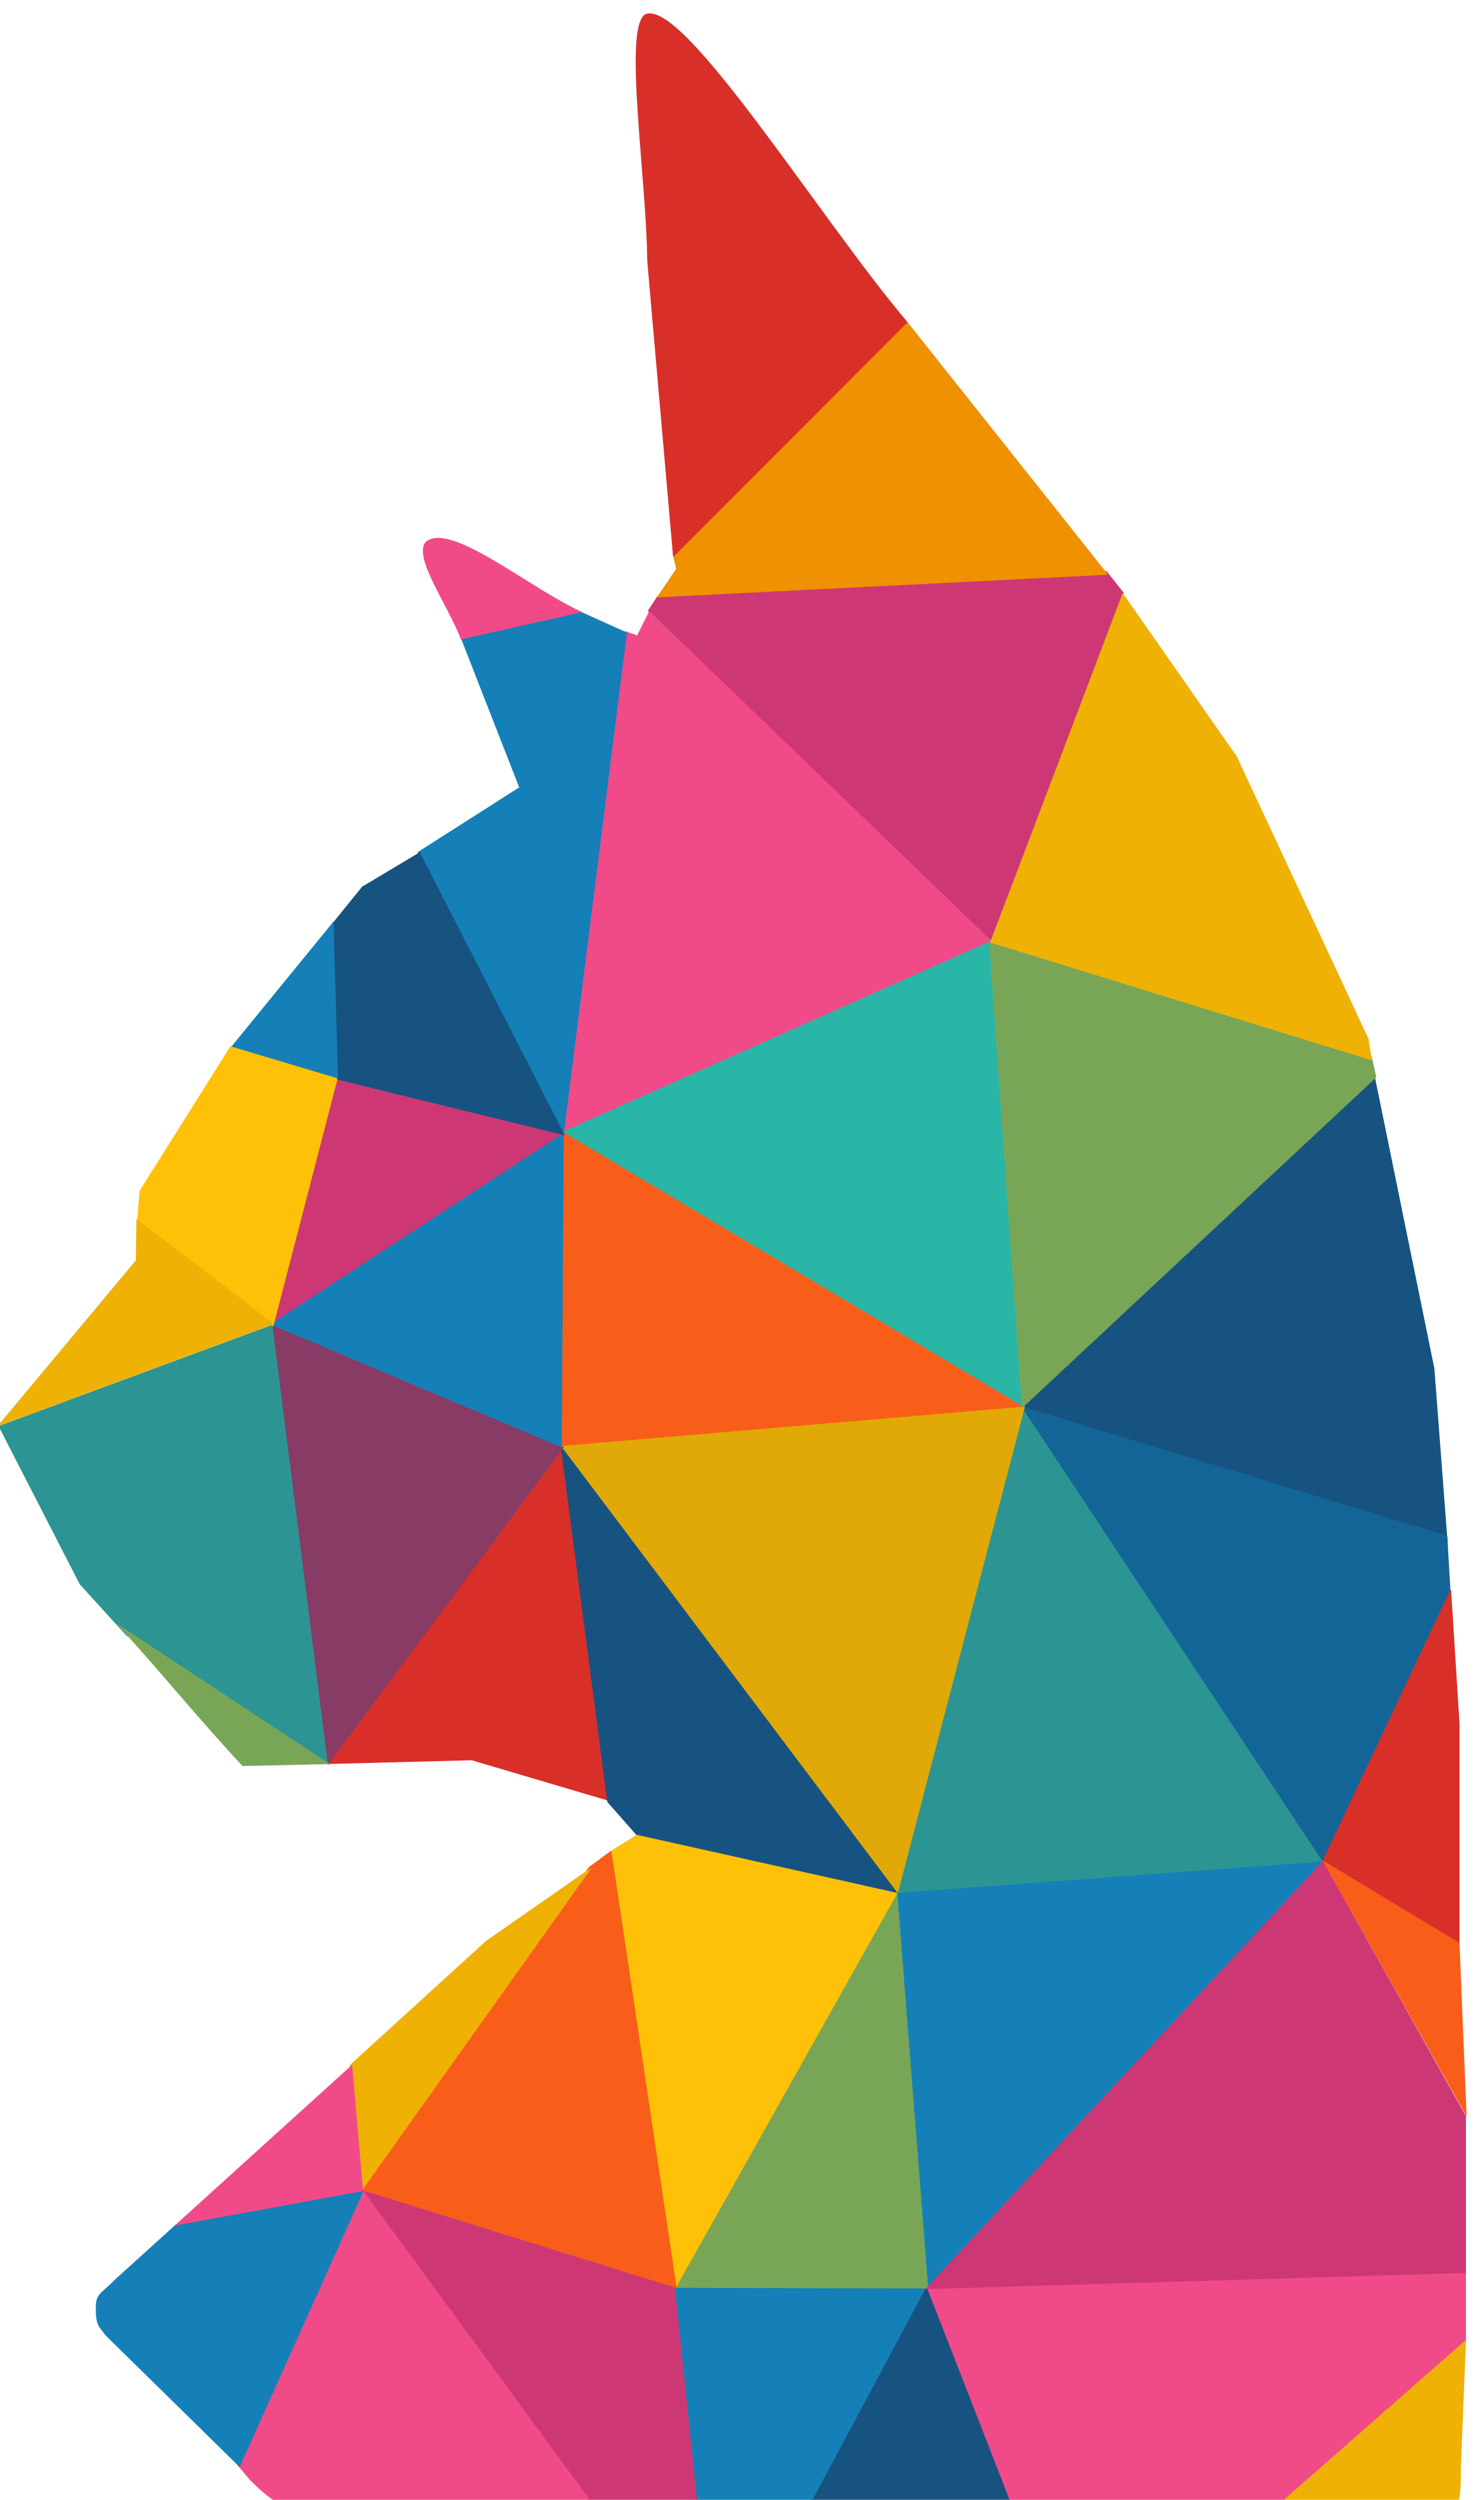 <svg x='0' y='0' width='202' height='342' version='1.1' xmlns='http://www.w3.org/2000/svg' xmlns:xlink='http://www.w3.org/1999/xlink' style='display: block;margin-left: auto;margin-right: auto;'>
    <g>
        <g>
            <path d='M155.78 81.112 153.397 78.111 92.056 81.465 90.732 83.495 137.599 128.596 155.78 81.112Z' fill='#CD3874' fill-rule='evenodd' transform='matrix(1 0 -0 1.001 -2 0)'/>
            <path d='M155.78 81.112 153.397 78.111 92.056 81.465 90.732 83.495 137.599 128.596' stroke='#CD3874' stroke-width='0.134' stroke-linejoin='round' fill='none' transform='matrix(1 0 -0 1.001 -2 0)'/>
            <path d='M90.82 83.583 137.599 128.596 79.082 154.81 87.643 86.319C88.261 86.672 88.526 86.584 89.144 86.937L90.82 83.583Z' fill='#F14A89' fill-rule='evenodd' transform='matrix(1 0 -0 1.001 -2 0)'/>
            <path d='M90.82 83.583 137.599 128.596 79.082 154.81 87.643 86.319C88.261 86.672 88.526 86.584 89.144 86.937' stroke='#F14A89' stroke-width='0.134' stroke-linejoin='round' fill='none' transform='matrix(1 0 -0 1.001 -2 0)'/>
            <path d='M79.523 196.733 85.966 246.248 66.549 240.511 46.425 241.04 79.523 196.733Z' fill='#D92F29' fill-rule='evenodd' transform='matrix(1 0 -0 1.001 -2 0)'/>
            <path d='M79.523 196.733 85.966 246.248 66.549 240.511 46.425 241.04 79.523 196.733Z' stroke='#D92F29' stroke-width='0.134' stroke-linejoin='round' fill='none' transform='matrix(1 0 -0 1.001 -2 0)'/>
            <path d='M78.817 154.457 142.365 192.32 78.817 197.793 78.817 154.457Z' fill='#F85E1A' fill-rule='evenodd' transform='matrix(1 0 -0 1.001 -2 0)'/>
            <path d='M78.817 154.457 142.365 192.32 78.817 197.793' stroke='#F85E1A' stroke-width='0.134' stroke-linejoin='round' fill='none' transform='matrix(1 0 -0 1.001 -2 0)'/>
            <path d='M200.087 211.297 140.776 193.291 190.114 147.307 198.234 187.025 200.087 211.297Z' fill='#165381' fill-rule='evenodd' transform='matrix(1 0 -0 1.001 -2 0)'/>
            <path d='M200.087 211.297 140.776 193.291 190.114 147.307 198.234 187.025 200.087 211.297Z' stroke='#165381' stroke-width='0.134' stroke-linejoin='round' fill='none' transform='matrix(1 0 -0 1.001 -2 0)'/>
            <path d='M142.012 192.232 184.73 255.868 123.3 260.546 142.012 192.232Z' fill='#2C9593' fill-rule='evenodd' transform='matrix(1 0 -0 1.001 -2 0)'/>
            <path d='M142.012 192.232 184.73 255.868 123.3 260.546' stroke='#2C9593' stroke-width='0.134' stroke-linejoin='round' fill='none' transform='matrix(1 0 -0 1.001 -2 0)'/>
            <path d='M128.773 312.443 140.247 342.099 177.404 342.011 202.559 319.857 202.559 310.325 128.773 312.443Z' fill='#F14A89' fill-rule='evenodd' transform='matrix(1 0 -0 1.001 -2 0)'/>
            <path d='M128.773 312.443 140.247 342.099 177.404 342.011 202.559 319.857 202.559 310.325' stroke='#F14A89' stroke-width='0.134' stroke-linejoin='round' fill='none' transform='matrix(1 0 -0 1.001 -2 0)'/>
            <path d='M202.559 319.857 201.853 337.51C201.853 339.187 201.853 341.481 201.411 342.011 200.705 342.629 198.499 342.276 197.087 342.452L177.404 341.923 202.559 319.857Z' fill='#EFB104' fill-rule='evenodd' transform='matrix(1 0 -0 1.001 -2 0)'/>
            <path d='M202.559 319.857 201.853 337.51C201.853 339.187 201.853 341.481 201.411 342.011 200.705 342.629 198.499 342.276 197.087 342.452L177.404 341.923' stroke='#EFB104' stroke-width='0.134' stroke-linejoin='round' fill='none' transform='matrix(1 0 -0 1.001 -2 0)'/>
            <path d='M140.335 342.099 112.797 342.276 128.773 312.443 140.335 342.099Z' fill='#165381' fill-rule='evenodd' transform='matrix(1 0 -0 1.001 -2 0)'/>
            <path d='M140.335 342.099 112.797 342.276 128.773 312.443' stroke='#165381' stroke-width='0.134' stroke-linejoin='round' fill='none' transform='matrix(1 0 -0 1.001 -2 0)'/>
            <path d='M97.352 342.011 112.797 342.276 128.773 312.443 94.263 312.355C95.234 322.152 96.293 332.126 97.352 342.011Z' fill='#1580B8' fill-rule='evenodd' transform='matrix(1 0 -0 1.001 -2 0)'/>
            <path d='M97.352 342.011 112.797 342.276 128.773 312.443 94.263 312.355C95.234 322.152 96.293 332.126 97.352 342.011Z' stroke='#1580B8' stroke-width='0.134' stroke-linejoin='round' fill='none' transform='matrix(1 0 -0 1.001 -2 0)'/>
            <path d='M97.352 341.923 82.7 342.099 51.103 298.94 94.263 312.267 97.352 341.923Z' fill='#CD3874' fill-rule='evenodd' transform='matrix(1 0 -0 1.001 -2 0)'/>
            <path d='M97.352 341.923 82.7 342.099 51.103 298.94 94.263 312.267 97.352 341.923Z' stroke='#CD3874' stroke-width='0.134' stroke-linejoin='round' fill='none' transform='matrix(1 0 -0 1.001 -2 0)'/>
            <path d='M82.965 342.099 47.749 341.923C45.013 341.834 40.6 342.011 39.629 341.746 38.57 341.128 37.334 339.981 36.275 338.922L34.334 336.627 51.28 298.94 82.965 342.099Z' fill='#F14A89' fill-rule='evenodd' transform='matrix(1 0 -0 1.001 -2 0)'/>
            <path d='M82.965 342.099 47.749 341.923C45.013 341.834 40.6 342.011 39.629 341.746 38.57 341.128 37.334 339.981 36.275 338.922L34.334 336.627 51.28 298.94 82.965 342.099Z' stroke='#F14A89' stroke-width='0.134' stroke-linejoin='round' fill='none' transform='matrix(1 0 -0 1.001 -2 0)'/>
            <path d='M34.775 337.068 16.505 319.151C15.799 318.092 15.181 318.004 15.181 315.709 15.093 313.414 15.887 313.591 17.74 311.649L26.125 304.059 51.721 299.381 34.775 337.068Z' fill='#1580B8' fill-rule='evenodd' transform='matrix(1 0 -0 1.001 -2 0)'/>
            <path d='M34.775 337.068 16.505 319.151C15.799 318.092 15.181 318.004 15.181 315.709 15.093 313.414 15.887 313.591 17.74 311.649L26.125 304.059 51.721 299.381 34.775 337.068Z' stroke='#1580B8' stroke-width='0.134' stroke-linejoin='round' fill='none' transform='matrix(1 0 -0 1.001 -2 0)'/>
            <path d='M183.053 254.368 200.44 217.387 199.999 209.973 141.923 192.32 183.053 254.368Z' fill='#136598' fill-rule='evenodd' transform='matrix(1 0 -0 1.001 -2 0)'/>
            <path d='M183.053 254.368 200.44 217.387 199.999 209.973 141.923 192.32 183.053 254.368Z' stroke='#136598' stroke-width='0.134' stroke-linejoin='round' fill='none' transform='matrix(1 0 -0 1.001 -2 0)'/>
            <path d='M200.529 217.387 201.676 235.568 201.676 265.577 183.053 254.368 200.529 217.387Z' fill='#D92F29' fill-rule='evenodd' transform='matrix(1 0 -0 1.001 -2 0)'/>
            <path d='M200.529 217.387 201.676 235.568 201.676 265.577 183.053 254.368 200.529 217.387Z' stroke='#D92F29' stroke-width='0.134' stroke-linejoin='round' fill='none' transform='matrix(1 0 -0 1.001 -2 0)'/>
            <path d='M78.729 197.704 142.188 192.32 124.801 258.781 78.729 197.704Z' fill='#E0A907' fill-rule='evenodd' transform='matrix(1 0 -0 1.001 -2 0)'/>
            <path d='M78.729 197.704 142.188 192.32 124.801 258.781' stroke='#E0A907' stroke-width='0.134' stroke-linejoin='round' fill='none' transform='matrix(1 0 -0 1.001 -2 0)'/>
            <path d='M85.172 246.248 89.144 250.749 124.801 258.781 78.817 197.793 85.172 246.248Z' fill='#165381' fill-rule='evenodd' transform='matrix(1 0 -0 1.001 -2 0)'/>
            <path d='M85.172 246.248 89.144 250.749 124.801 258.781 78.817 197.793 85.172 246.248Z' stroke='#165381' stroke-width='0.134' stroke-linejoin='round' fill='none' transform='matrix(1 0 -0 1.001 -2 0)'/>
            <path d='M89.144 250.837 85.613 253.044 94.527 312.62 124.801 258.781 89.144 250.837Z' fill='#FFC107' fill-rule='evenodd' transform='matrix(1 0 -0 1.001 -2 0)'/>
            <path d='M89.144 250.837 85.613 253.044 94.527 312.62 124.801 258.781 89.144 250.837Z' stroke='#FFC107' stroke-width='0.134' stroke-linejoin='round' fill='none' transform='matrix(1 0 -0 1.001 -2 0)'/>
            <path d='M124.801 258.781 129.037 312.708 94.527 312.62 124.801 258.781Z' fill='#79A656' fill-rule='evenodd' transform='matrix(1 0 -0 1.001 -2 0)'/>
            <path d='M124.801 258.781 129.037 312.708 94.527 312.62' stroke='#79A656' stroke-width='0.134' stroke-linejoin='round' fill='none' transform='matrix(1 0 -0 1.001 -2 0)'/>
            <path d='M124.801 258.781 183.318 254.456 129.037 312.797 124.801 258.781Z' fill='#1580B8' fill-rule='evenodd' transform='matrix(1 0 -0 1.001 -2 0)'/>
            <path d='M124.801 258.781 183.318 254.456 129.037 312.797' stroke='#1580B8' stroke-width='0.134' stroke-linejoin='round' fill='none' transform='matrix(1 0 -0 1.001 -2 0)'/>
            <path d='M183.053 254.456 202.559 289.231 202.559 310.59 128.773 312.797 183.053 254.456Z' fill='#CD3874' fill-rule='evenodd' transform='matrix(1 0 -0 1.001 -2 0)'/>
            <path d='M183.053 254.456 202.559 289.231 202.559 310.59 128.773 312.797 183.053 254.456Z' stroke='#CD3874' stroke-width='0.134' stroke-linejoin='round' fill='none' transform='matrix(1 0 -0 1.001 -2 0)'/>
            <path d='M202.647 289.143 201.676 265.577 183.053 254.368 202.647 289.143Z' fill='#F85E1A' fill-rule='evenodd' transform='matrix(1 0 -0 1.001 -2 0)'/>
            <path d='M202.647 289.143 201.676 265.577 183.053 254.368' stroke='#F85E1A' stroke-width='0.134' stroke-linejoin='round' fill='none' transform='matrix(1 0 -0 1.001 -2 0)'/>
            <path d='M85.613 253.044 94.527 312.62 51.368 299.204 82.612 255.25 85.613 253.044Z' fill='#F85E1A' fill-rule='evenodd' transform='matrix(1 0 -0 1.001 -2 0)'/>
            <path d='M85.613 253.044 94.527 312.62 51.368 299.204 82.612 255.25 85.613 253.044Z' stroke='#F85E1A' stroke-width='0.134' stroke-linejoin='round' fill='none' transform='matrix(1 0 -0 1.001 -2 0)'/>
            <path d='M82.789 255.427 68.579 265.312 49.956 282.258 51.456 299.381 82.789 255.427Z' fill='#EFB104' fill-rule='evenodd' transform='matrix(1 0 -0 1.001 -2 0)'/>
            <path d='M82.789 255.427 68.579 265.312 49.956 282.258 51.456 299.381 82.789 255.427Z' stroke='#EFB104' stroke-width='0.134' stroke-linejoin='round' fill='none' transform='matrix(1 0 -0 1.001 -2 0)'/>
            <path d='M1.853 194.88 12.974 216.504 19.329 223.477 46.955 241.129 39.364 181.023 1.853 194.88Z' fill='#2C9593' fill-rule='evenodd' transform='matrix(1 0 -0 1.001 -2 0)'/>
            <path d='M1.853 194.88 12.974 216.504 19.329 223.477 46.955 241.129 39.364 181.023' stroke='#2C9593' stroke-width='0.134' stroke-linejoin='round' fill='none' transform='matrix(1 0 -0 1.001 -2 0)'/>
            <path d='M26.037 304.147 50.132 282.347 51.633 299.469 26.037 304.147Z' fill='#F14A89' fill-rule='evenodd' transform='matrix(1 0 -0 1.001 -2 0)'/>
            <path d='M26.037 304.147 50.132 282.347 51.633 299.469' stroke='#F14A89' stroke-width='0.134' stroke-linejoin='round' fill='none' transform='matrix(1 0 -0 1.001 -2 0)'/>
            <path d='M39.276 181.023 79.082 197.793 46.867 241.129 39.276 181.023Z' fill='#873B65' fill-rule='evenodd' transform='matrix(1 0 -0 1.001 -2 0)'/>
            <path d='M39.276 181.023 79.082 197.793 46.867 241.129' stroke='#873B65' stroke-width='0.134' stroke-linejoin='round' fill='none' transform='matrix(1 0 -0 1.001 -2 0)'/>
            <path d='M79.082 154.721 137.599 128.684 142.188 192.32 79.082 154.721Z' fill='#29B6A7' fill-rule='evenodd' transform='matrix(1 0 -0 1.001 -2 0)'/>
            <path d='M79.082 154.721 137.599 128.684 142.188 192.32' stroke='#29B6A7' stroke-width='0.134' stroke-linejoin='round' fill='none' transform='matrix(1 0 -0 1.001 -2 0)'/>
            <path d='M141.923 192.32 190.29 147.219 189.673 144.483 137.422 128.508C138.923 149.779 140.423 171.05 141.923 192.32Z' fill='#79A656' fill-rule='evenodd' transform='matrix(1 0 -0 1.001 -2 0)'/>
            <path d='M141.923 192.32 190.29 147.219 189.673 144.483 137.422 128.508C138.923 149.779 140.423 171.05 141.923 192.32Z' stroke='#79A656' stroke-width='0.134' stroke-linejoin='round' fill='none' transform='matrix(1 0 -0 1.001 -2 0)'/>
            <path d='M38.835 180.935 79.082 154.721 78.817 197.793 38.835 180.935Z' fill='#1580B8' fill-rule='evenodd' transform='matrix(1 0 -0 1.001 -2 0)'/>
            <path d='M38.835 180.935 79.082 154.721 78.817 197.793' stroke='#1580B8' stroke-width='0.134' stroke-linejoin='round' fill='none' transform='matrix(1 0 -0 1.001 -2 0)'/>
            <path d='M47.573 147.131 38.835 181.023 79.082 154.81 47.573 147.131Z' fill='#CD3874' fill-rule='evenodd' transform='matrix(1 0 -0 1.001 -2 0)'/>
            <path d='M47.573 147.131 38.835 181.023 79.082 154.81' stroke='#CD3874' stroke-width='0.134' stroke-linejoin='round' fill='none' transform='matrix(1 0 -0 1.001 -2 0)'/>
            <path d='M33.627 142.983 21.183 162.753 20.83 166.813 39.364 181.2 48.19 147.219 33.627 142.983Z' fill='#FFC107' fill-rule='evenodd' transform='matrix(1 0 -0 1.001 -2 0)'/>
            <path d='M33.627 142.983 21.183 162.753 20.83 166.813 39.364 181.2 48.19 147.219' stroke='#FFC107' stroke-width='0.134' stroke-linejoin='round' fill='none' transform='matrix(1 0 -0 1.001 -2 0)'/>
            <path d='M20.741 166.725 39.364 180.935 1.853 194.792 20.653 172.285 20.741 166.725Z' fill='#EFB104' fill-rule='evenodd' transform='matrix(1 0 -0 1.001 -2 0)'/>
            <path d='M20.741 166.725 39.364 180.935 1.853 194.792 20.653 172.285 20.741 166.725Z' stroke='#EFB104' stroke-width='0.134' stroke-linejoin='round' fill='none' transform='matrix(1 0 -0 1.001 -2 0)'/>
            <path d='M155.692 81.112 137.599 128.773 189.673 144.836 189.231 142.012 171.05 103.089 155.692 81.112Z' fill='#EFB104' fill-rule='evenodd' transform='matrix(1 0 -0 1.001 -2 0)'/>
            <path d='M155.692 81.112 137.599 128.773 189.673 144.836 189.231 142.012 171.05 103.089' stroke='#EFB104' stroke-width='0.134' stroke-linejoin='round' fill='none' transform='matrix(1 0 -0 1.001 -2 0)'/>
            <path d='M65.136 87.378 81.465 83.671 87.731 86.496 79.082 155.074 59.223 116.504 73.08 107.678 65.136 87.378Z' fill='#1580B8' fill-rule='evenodd' transform='matrix(1 0 -0 1.001 -2 0)'/>
            <path d='M65.136 87.378 81.465 83.671 87.731 86.496 79.082 155.074 59.223 116.504 73.08 107.678' stroke='#1580B8' stroke-width='0.134' stroke-linejoin='round' fill='none' transform='matrix(1 0 -0 1.001 -2 0)'/>
            <path d='M65.136 87.378C63.548 82.965 58.605 76.257 60.282 74.139 63.548 71.227 74.492 80.494 81.553 83.671L65.136 87.378Z' fill='#F14A89' fill-rule='evenodd' transform='matrix(1 0 -0 1.001 -2 0)'/>
            <path d='M65.136 87.378C63.548 82.965 58.605 76.257 60.282 74.139 63.548 71.227 74.492 80.494 81.553 83.671' stroke='#F14A89' stroke-width='0.134' stroke-linejoin='round' fill='none' transform='matrix(1 0 -0 1.001 -2 0)'/>
            <path d='M59.4 116.504 79.17 155.074 48.19 147.484 47.573 126.213 51.721 121.094 59.4 116.504Z' fill='#165381' fill-rule='evenodd' transform='matrix(1 0 -0 1.001 -2 0)'/>
            <path d='M59.4 116.504 79.17 155.074 48.19 147.484 47.573 126.213 51.721 121.094' stroke='#165381' stroke-width='0.134' stroke-linejoin='round' fill='none' transform='matrix(1 0 -0 1.001 -2 0)'/>
            <path d='M33.716 142.983 48.19 147.307 47.573 126.037 33.716 142.983Z' fill='#1580B8' fill-rule='evenodd' transform='matrix(1 0 -0 1.001 -2 0)'/>
            <path d='M33.716 142.983 48.19 147.307 47.573 126.037' stroke='#1580B8' stroke-width='0.134' stroke-linejoin='round' fill='none' transform='matrix(1 0 -0 1.001 -2 0)'/>
            <path d='M91.968 81.641 94.616 77.758 94.174 75.993 126.125 44.042 153.574 78.552 91.968 81.641Z' fill='#F09102' fill-rule='evenodd' transform='matrix(1 0 -0 1.001 -2 0)'/>
            <path d='M91.968 81.641 94.616 77.758 94.174 75.993 126.125 44.042 153.574 78.552' stroke='#F09102' stroke-width='0.134' stroke-linejoin='round' fill='none' transform='matrix(1 0 -0 1.001 -2 0)'/>
            <path d='M94.174 75.993 90.644 35.657C90.556 24.448 87.378 4.06 90.291 2.03 95.41-0.353 114.21 30.009 126.125 44.042L94.174 75.993Z' fill='#D92F29' fill-rule='evenodd' transform='matrix(1 0 -0 1.001 -2 0)'/>
            <path d='M94.174 75.993 90.644 35.657C90.556 24.448 87.378 4.06 90.291 2.03 95.41-0.353 114.21 30.009 126.125 44.042L94.174 75.993Z' stroke='#D92F29' stroke-width='0.134' stroke-linejoin='round' fill='none' transform='matrix(1 0 -0 1.001 -2 0)'/>
            <path d='M47.043 241.04 35.216 241.305C29.214 234.862 24.007 228.419 18.093 221.976L47.043 241.04Z' fill='#79A656' fill-rule='evenodd' transform='matrix(1 0 -0 1.001 -2 0)'/>
            <path d='M47.043 241.04 35.216 241.305C29.214 234.862 24.007 228.419 18.093 221.976' stroke='#79A656' stroke-width='0.134' stroke-linejoin='round' fill='none' transform='matrix(1 0 -0 1.001 -2 0)'/>
        </g>
    </g>
</svg>
